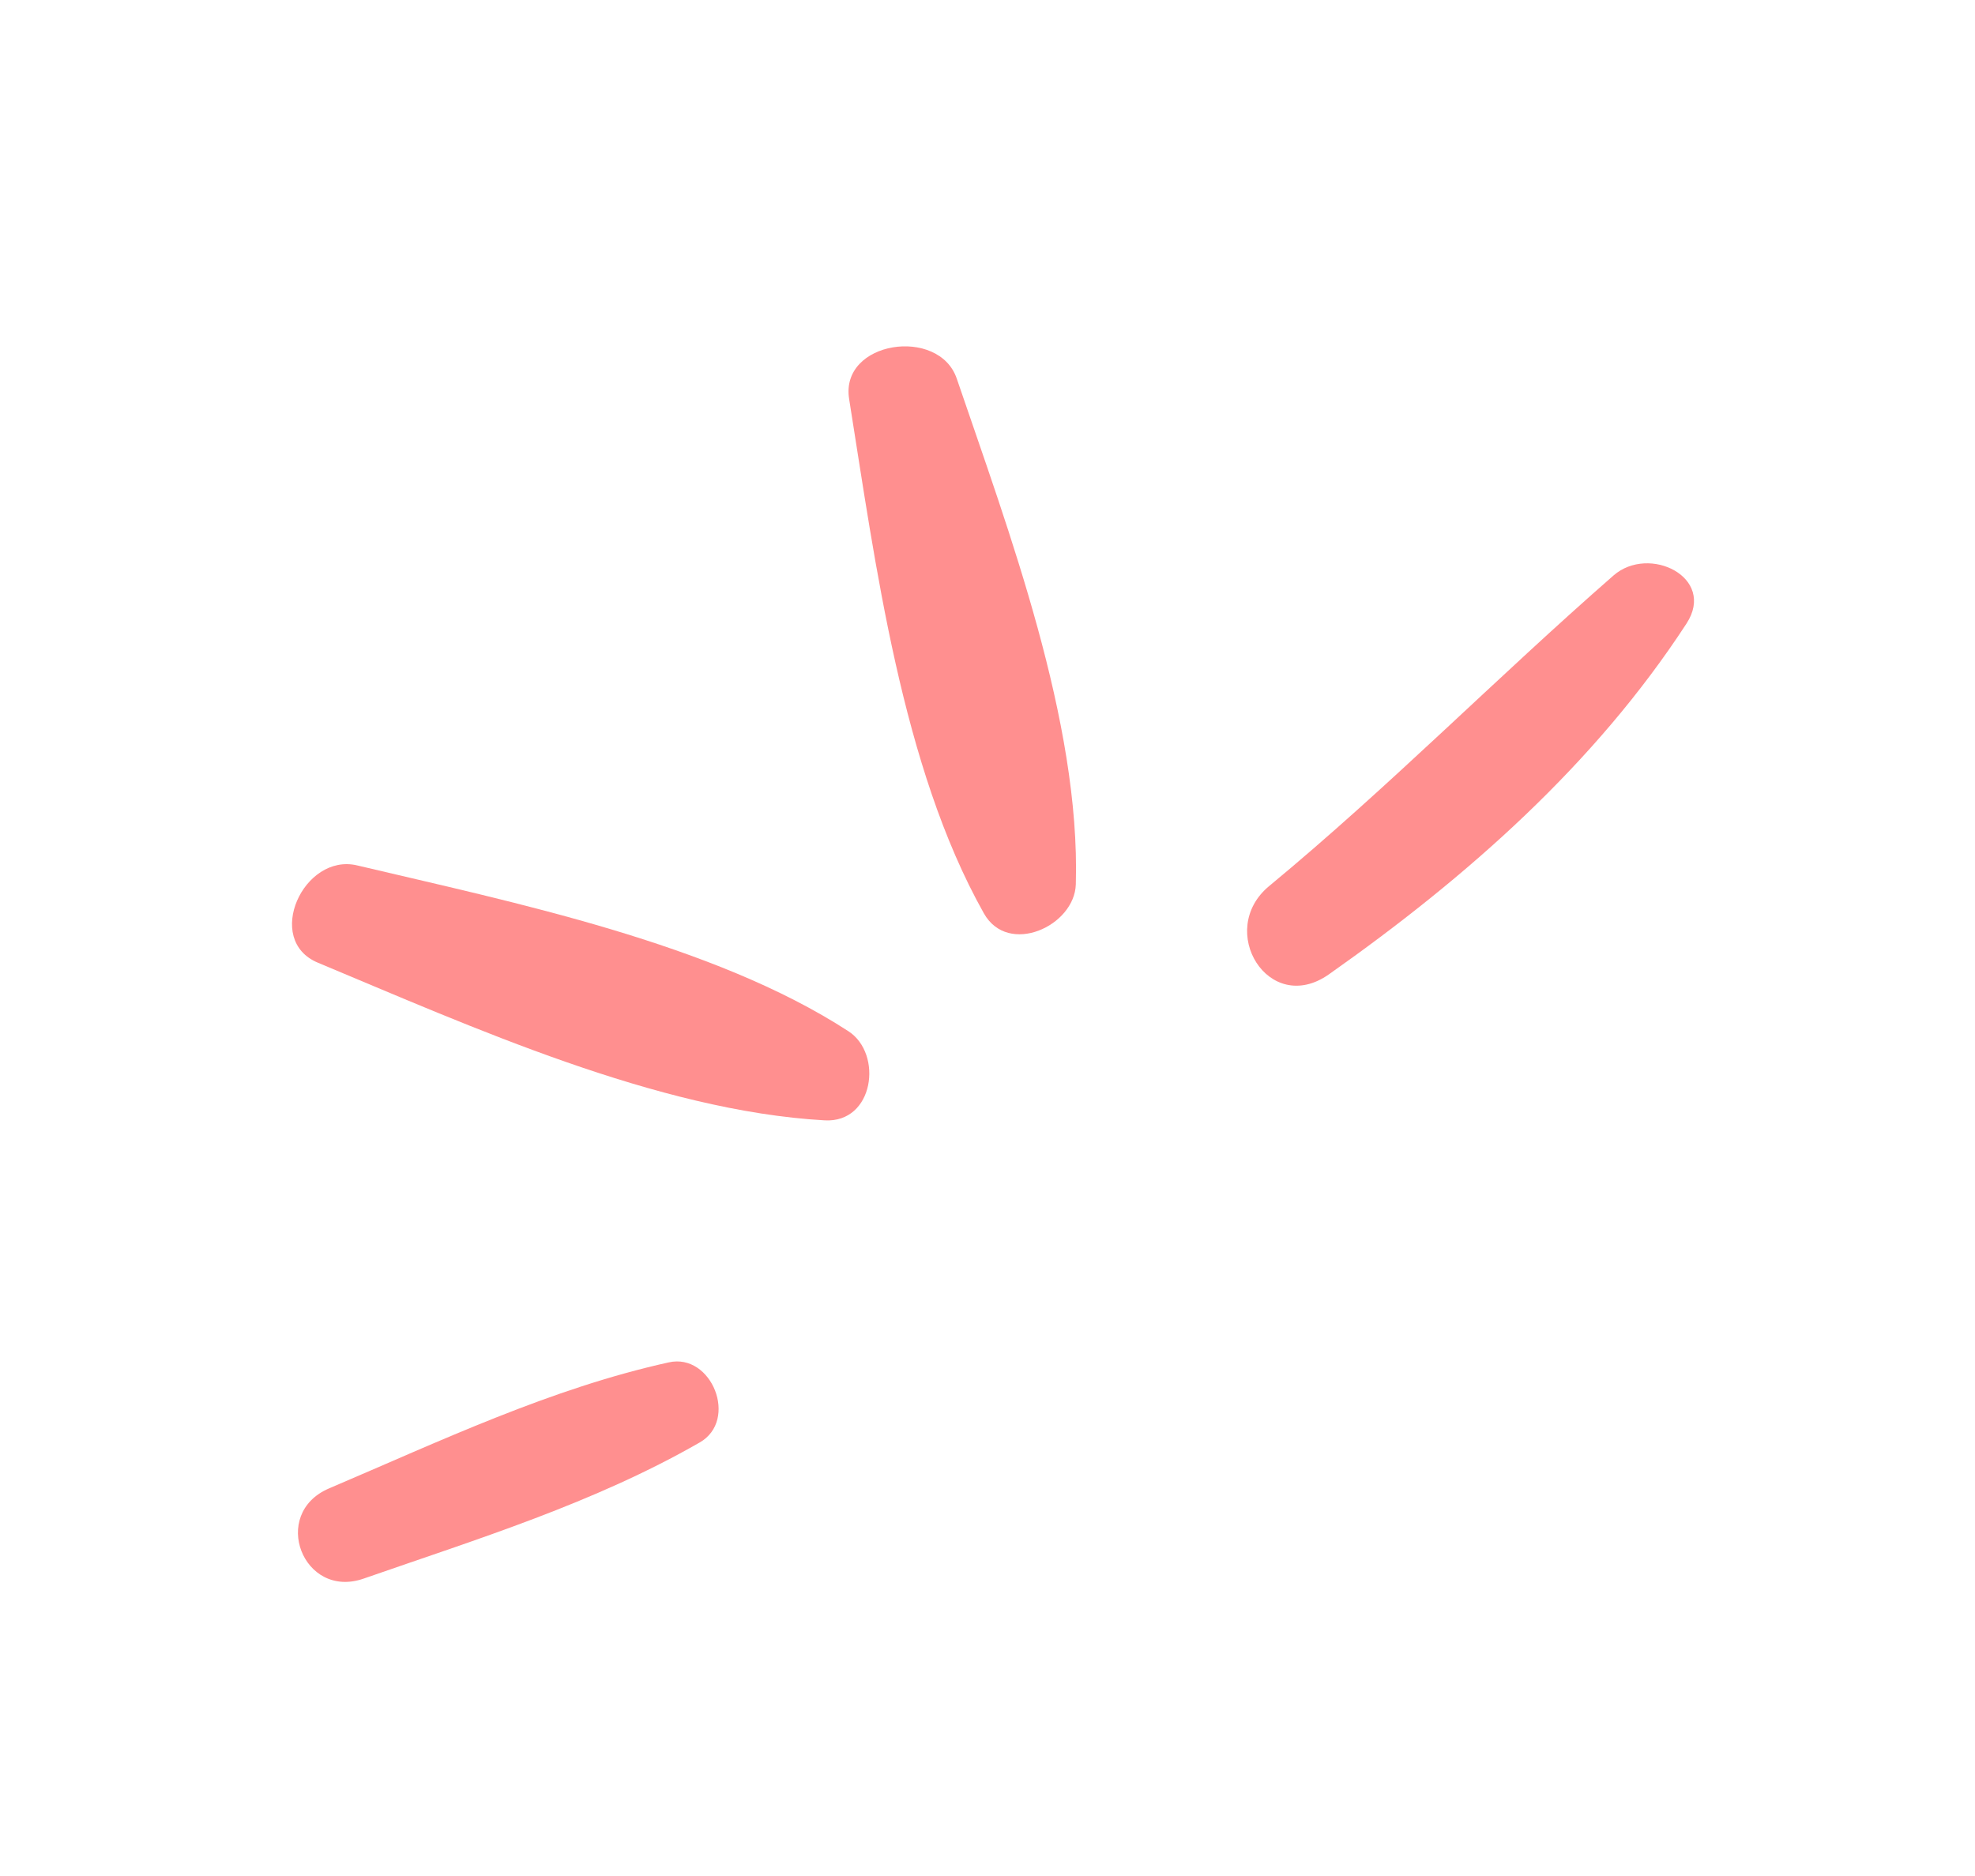 <svg width="100" height="95" viewBox="0 0 100 95" fill="none" xmlns="http://www.w3.org/2000/svg">
<path d="M48.444 19.175C47.546 16.523 42.521 17.258 42.994 20.207C44.324 28.519 45.643 38.83 49.816 46.25C51.046 48.44 54.417 46.892 54.472 44.774C54.709 36.532 51.073 26.891 48.444 19.175Z" fill="#FF8F8F"/>
<path d="M18.088 43.825C15.368 43.176 13.346 47.605 16.094 48.75C23.838 51.981 33.271 56.255 41.754 56.734C44.258 56.876 44.72 53.359 42.954 52.219C36.094 47.762 26.011 45.701 18.088 43.825Z" fill="#FF8F8F"/>
<path d="M33.864 68.99C27.879 70.311 22.292 72.974 16.661 75.372C13.655 76.656 15.348 81.012 18.415 79.939C24.193 77.926 30.079 76.116 35.423 73.049C37.409 71.92 36.039 68.502 33.864 68.99Z" fill="#FF8F8F"/>
<path d="M81.696 29.143C75.799 34.295 70.314 39.864 64.264 44.867C61.554 47.105 64.237 51.481 67.281 49.344C74.275 44.417 80.757 38.696 85.395 31.573C86.912 29.233 83.493 27.569 81.696 29.143Z" fill="#FF8F8F"/>
</svg>
